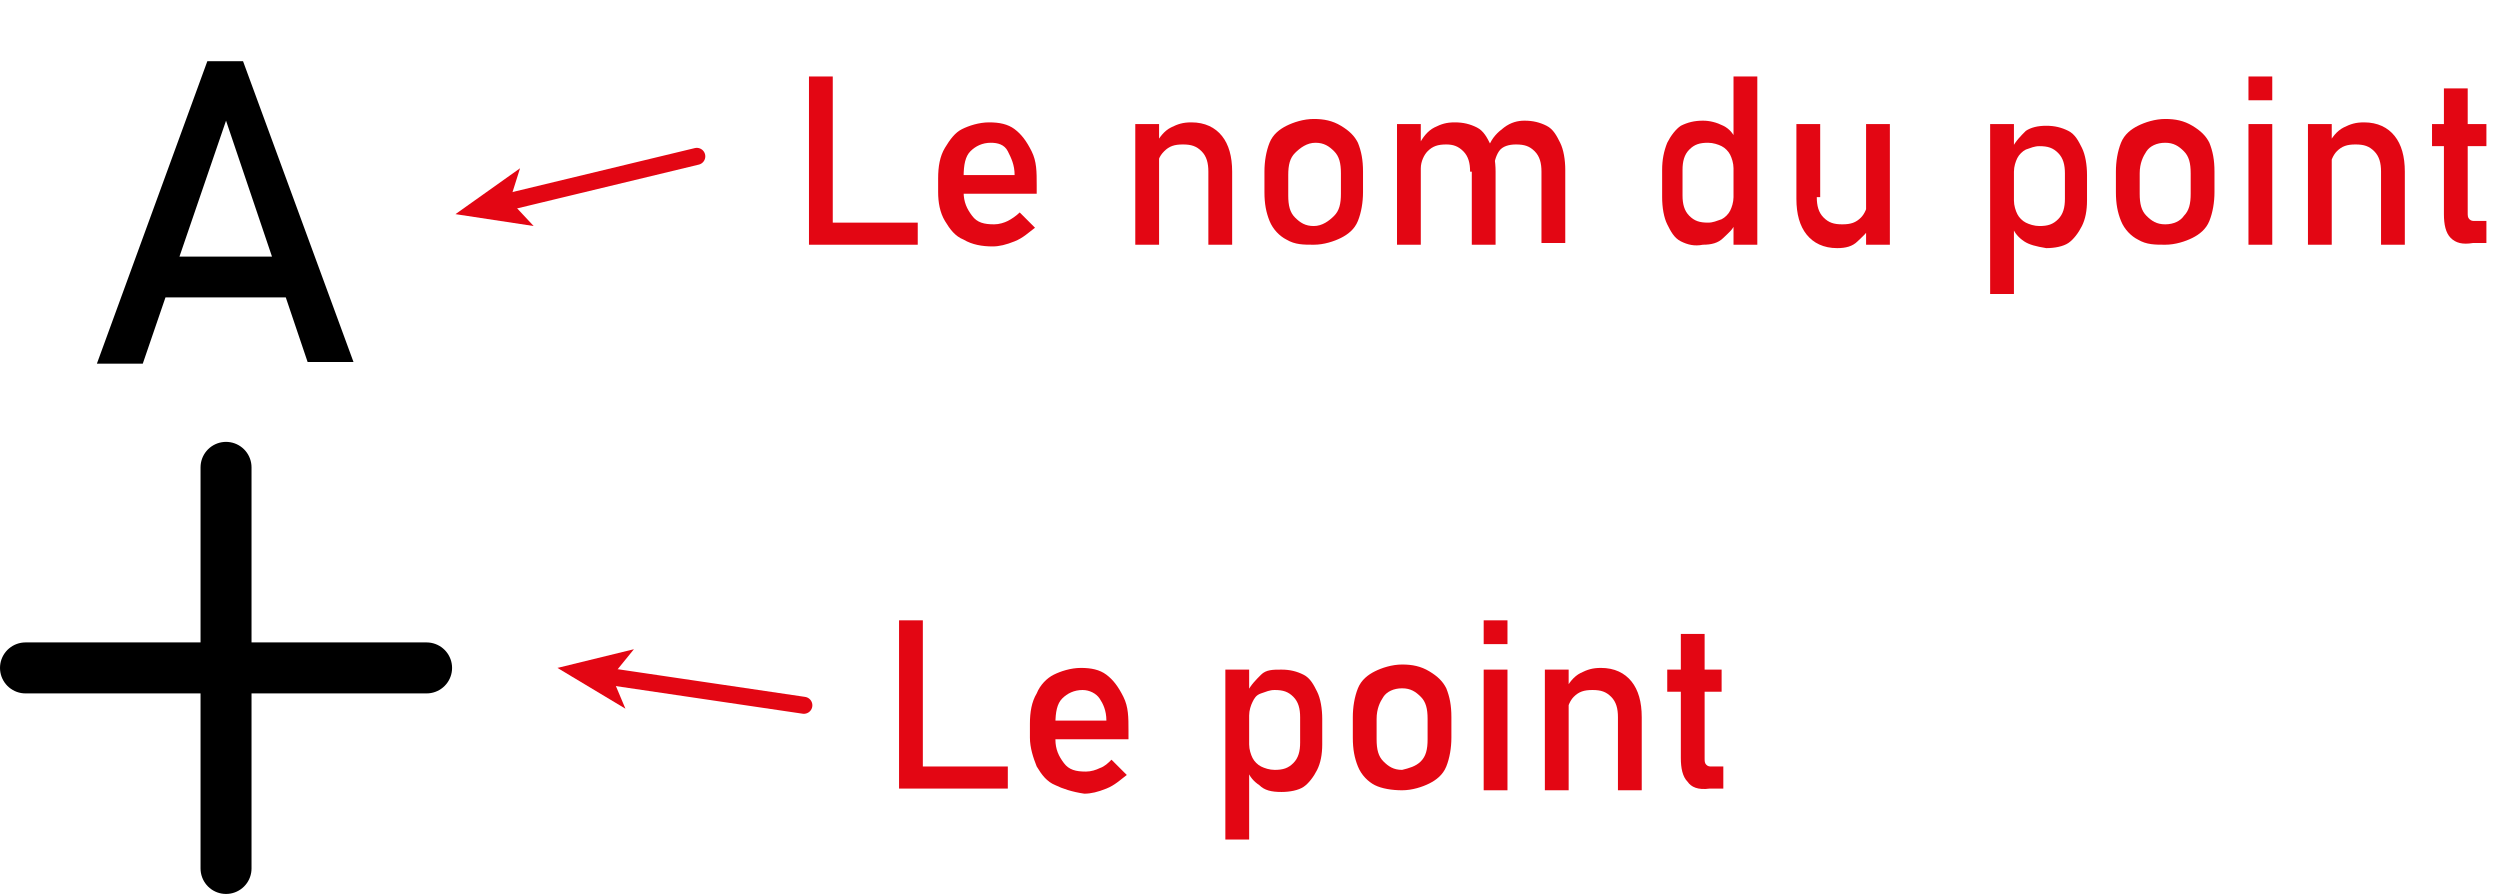 <?xml version="1.0" encoding="utf-8"?>
<!-- Generator: Adobe Illustrator 28.0.0, SVG Export Plug-In . SVG Version: 6.00 Build 0)  -->
<svg version="1.1" id="Calque_1" xmlns="http://www.w3.org/2000/svg" xmlns:xlink="http://www.w3.org/1999/xlink" x="0px" y="0px"
	 viewBox="0 0 147.1 52.6" style="enable-background:new 0 0 147.1 52.6;" xml:space="preserve">
<style type="text/css">
	.st0{fill:none;stroke:#000000;stroke-width:3;stroke-linecap:round;stroke-miterlimit:10;}
	.st1{fill:none;}
	.st2{fill:none;stroke:#E30613;stroke-linecap:round;stroke-miterlimit:10;}
	.st3{fill:#E30613;}
</style>
<line class="st0" x1="13.3" y1="27.5" x2="13.3" y2="51.1"/>
<line class="st0" x1="25.1" y1="39.3" x2="1.5" y2="39.3"/>
<rect x="25.1" y="17.3" class="st1" width="3.4" height="0"/>
<g>
	<g>
		<path d="M12.2,3.6h2.1l6.5,17.7h-2.7L13.3,7.1L8.4,21.4H5.7L12.2,3.6z M8.7,15.1H18v2.4H8.7V15.1z"/>
	</g>
</g>
<g>
	<g>
		<line class="st2" x1="41" y1="9.2" x2="29.8" y2="11.9"/>
		<g>
			<polygon class="st3" points="26.8,12.6 30.6,9.9 30,11.8 31.4,13.3 			"/>
		</g>
	</g>
</g>
<g>
	<g>
		<path class="st3" d="M47.6,4.5H49v9.9h-1.4V4.5z M48.3,13.1H54v1.3h-5.7V13.1z"/>
		<path class="st3" d="M56.7,14.1c-0.5-0.2-0.8-0.6-1.1-1.1s-0.4-1.1-0.4-1.7v-0.8c0-0.7,0.1-1.3,0.4-1.8s0.6-0.9,1-1.1
			s1-0.4,1.6-0.4c0.6,0,1.1,0.1,1.5,0.4s0.7,0.7,1,1.3s0.3,1.2,0.3,2v0.5h-4.8v-1.1h3.5c0-0.6-0.2-1-0.4-1.4s-0.6-0.5-1-0.5
			c-0.5,0-0.9,0.2-1.2,0.5s-0.4,0.8-0.4,1.5v0.9c0,0.6,0.2,1,0.5,1.4s0.7,0.5,1.3,0.5c0.3,0,0.6-0.1,0.8-0.2s0.5-0.3,0.7-0.5
			l0.9,0.9c-0.4,0.3-0.7,0.6-1.2,0.8s-0.9,0.3-1.3,0.3C57.8,14.5,57.2,14.4,56.7,14.1z"/>
		<path class="st3" d="M66.8,7.3h1.4v7.1h-1.4V7.3z M71.1,10.1c0-0.5-0.1-0.9-0.4-1.2s-0.6-0.4-1.1-0.4c-0.5,0-0.8,0.1-1.1,0.4
			s-0.4,0.6-0.4,1L68,8.5c0.2-0.4,0.5-0.8,0.9-1s0.7-0.3,1.2-0.3c0.8,0,1.4,0.3,1.8,0.8s0.6,1.2,0.6,2.1v4.3h-1.4V10.1z"/>
		<path class="st3" d="M75.7,14.1c-0.4-0.2-0.8-0.6-1-1.1s-0.3-1-0.3-1.7v-1.2c0-0.6,0.1-1.2,0.3-1.7s0.6-0.8,1-1s1-0.4,1.6-0.4
			s1.1,0.1,1.6,0.4s0.8,0.6,1,1c0.2,0.5,0.3,1,0.3,1.7v1.2c0,0.6-0.1,1.2-0.3,1.7c-0.2,0.5-0.6,0.8-1,1s-1,0.4-1.6,0.4
			S76.2,14.4,75.7,14.1z M78.5,12.7c0.3-0.3,0.4-0.7,0.4-1.3v-1.2c0-0.6-0.1-1-0.4-1.3s-0.6-0.5-1.1-0.5S76.5,8.7,76.2,9
			s-0.4,0.7-0.4,1.3v1.2c0,0.6,0.1,1,0.4,1.3s0.6,0.5,1.1,0.5S78.2,13,78.5,12.7z"/>
		<path class="st3" d="M82.2,7.3h1.4v7.1h-1.4V7.3z M86.5,10.1c0-0.5-0.1-0.9-0.4-1.2s-0.6-0.4-1-0.4c-0.5,0-0.8,0.1-1.1,0.4
			c-0.2,0.2-0.4,0.6-0.4,1l-0.1-1.4c0.2-0.4,0.5-0.8,0.9-1c0.4-0.2,0.7-0.3,1.2-0.3c0.5,0,0.9,0.1,1.3,0.3c0.4,0.2,0.6,0.6,0.8,1
			s0.3,1,0.3,1.6v4.3h-1.4V10.1z M90.7,10.1c0-0.5-0.1-0.9-0.4-1.2s-0.6-0.4-1.1-0.4c-0.4,0-0.8,0.1-1,0.4C88,9.2,87.9,9.6,87.9,10
			l-0.3-1.4c0.2-0.5,0.5-0.8,0.9-1.1c0.4-0.3,0.8-0.4,1.2-0.4c0.5,0,0.9,0.1,1.3,0.3s0.6,0.6,0.8,1c0.2,0.4,0.3,1,0.3,1.6v4.3h-1.4
			V10.1z"/>
		<path class="st3" d="M98.9,14.2c-0.4-0.2-0.6-0.6-0.8-1s-0.3-1-0.3-1.6v-1.6c0-0.6,0.1-1.1,0.3-1.6c0.2-0.4,0.5-0.8,0.8-1
			c0.4-0.2,0.8-0.3,1.3-0.3c0.4,0,0.8,0.1,1.2,0.3s0.6,0.5,0.8,0.9L102,9.9c0-0.3-0.1-0.6-0.2-0.8s-0.3-0.4-0.5-0.5
			c-0.2-0.1-0.5-0.2-0.8-0.2c-0.5,0-0.8,0.1-1.1,0.4s-0.4,0.7-0.4,1.2v1.5c0,0.5,0.1,0.9,0.4,1.2s0.6,0.4,1.1,0.4
			c0.3,0,0.5-0.1,0.8-0.2c0.2-0.1,0.4-0.3,0.5-0.5s0.2-0.5,0.2-0.8l0.1,1.5c-0.1,0.4-0.4,0.6-0.7,0.9s-0.7,0.4-1.2,0.4
			C99.7,14.5,99.3,14.4,98.9,14.2z M102,4.5h1.4v9.9H102V4.5z"/>
		<path class="st3" d="M106.9,11.6c0,0.5,0.1,0.9,0.4,1.2s0.6,0.4,1.1,0.4c0.5,0,0.8-0.1,1.1-0.4c0.2-0.2,0.4-0.6,0.4-1l0.1,1.5
			c-0.1,0.4-0.4,0.6-0.7,0.9s-0.7,0.4-1.2,0.4c-0.8,0-1.4-0.3-1.8-0.8c-0.4-0.5-0.6-1.2-0.6-2.1V7.3h1.4V11.6z M109.8,7.3h1.4v7.1
			h-1.4V7.3z"/>
		<path class="st3" d="M117.1,7.3h1.4v10h-1.4V7.3z M119.1,14.2c-0.3-0.2-0.6-0.5-0.7-0.9l0.1-1.5c0,0.3,0.1,0.6,0.2,0.8
			s0.3,0.4,0.5,0.5c0.2,0.1,0.5,0.2,0.8,0.2c0.5,0,0.8-0.1,1.1-0.4s0.4-0.7,0.4-1.2v-1.5c0-0.5-0.1-0.9-0.4-1.2s-0.6-0.4-1.1-0.4
			c-0.3,0-0.5,0.1-0.8,0.2c-0.2,0.1-0.4,0.3-0.5,0.5s-0.2,0.5-0.2,0.8l-0.1-1.4c0.2-0.4,0.5-0.7,0.8-1c0.3-0.2,0.7-0.3,1.2-0.3
			c0.5,0,0.9,0.1,1.3,0.3c0.4,0.2,0.6,0.6,0.8,1c0.2,0.4,0.3,1,0.3,1.6v1.5c0,0.6-0.1,1.1-0.3,1.5s-0.5,0.8-0.8,1s-0.8,0.3-1.3,0.3
			C119.8,14.5,119.4,14.4,119.1,14.2z"/>
		<path class="st3" d="M125.8,14.1c-0.4-0.2-0.8-0.6-1-1.1c-0.2-0.5-0.3-1-0.3-1.7v-1.2c0-0.6,0.1-1.2,0.3-1.7c0.2-0.5,0.6-0.8,1-1
			s1-0.4,1.6-0.4s1.1,0.1,1.6,0.4s0.8,0.6,1,1c0.2,0.5,0.3,1,0.3,1.7v1.2c0,0.6-0.1,1.2-0.3,1.7c-0.2,0.5-0.6,0.8-1,1
			s-1,0.4-1.6,0.4S126.3,14.4,125.8,14.1z M128.5,12.7c0.3-0.3,0.4-0.7,0.4-1.3v-1.2c0-0.6-0.1-1-0.4-1.3s-0.6-0.5-1.1-0.5
			c-0.5,0-0.9,0.2-1.1,0.5s-0.4,0.7-0.4,1.3v1.2c0,0.6,0.1,1,0.4,1.3s0.6,0.5,1.1,0.5C127.9,13.2,128.3,13,128.5,12.7z"/>
		<path class="st3" d="M132.3,4.5h1.4v1.4h-1.4V4.5z M132.3,7.3h1.4v7.1h-1.4V7.3z"/>
		<path class="st3" d="M135.8,7.3h1.4v7.1h-1.4V7.3z M140.1,10.1c0-0.5-0.1-0.9-0.4-1.2s-0.6-0.4-1.1-0.4c-0.5,0-0.8,0.1-1.1,0.4
			c-0.2,0.2-0.4,0.6-0.4,1l-0.1-1.4c0.2-0.4,0.5-0.8,0.9-1c0.4-0.2,0.7-0.3,1.2-0.3c0.8,0,1.4,0.3,1.8,0.8c0.4,0.5,0.6,1.2,0.6,2.1
			v4.3h-1.4V10.1z"/>
		<path class="st3" d="M143.1,7.3h3.2v1.3h-3.2V7.3z M144.2,14c-0.3-0.3-0.4-0.8-0.4-1.4V5.2h1.4v7.3c0,0.2,0,0.3,0.1,0.4
			s0.2,0.1,0.3,0.1h0.7v1.3h-0.8C144.9,14.4,144.5,14.3,144.2,14z"/>
	</g>
</g>
<g>
	<g>
		<line class="st2" x1="47.3" y1="41.5" x2="35.8" y2="39.8"/>
		<g>
			<polygon class="st3" points="32.8,39.3 37.3,38.2 36,39.8 36.8,41.7 			"/>
		</g>
	</g>
</g>
<g>
	<g>
		<path class="st3" d="M52.9,36.5h1.4v9.9h-1.4V36.5z M53.6,45.1h5.7v1.3h-5.7V45.1z"/>
		<path class="st3" d="M62.1,46.2c-0.5-0.2-0.8-0.6-1.1-1.1c-0.2-0.5-0.4-1.1-0.4-1.7v-0.8c0-0.7,0.1-1.3,0.4-1.8
			c0.2-0.5,0.6-0.9,1-1.1s1-0.4,1.6-0.4c0.6,0,1.1,0.1,1.5,0.4c0.4,0.3,0.7,0.7,1,1.3s0.3,1.2,0.3,2v0.5h-4.8v-1.1h3.5
			c0-0.6-0.2-1-0.4-1.3s-0.6-0.5-1-0.5c-0.5,0-0.9,0.2-1.2,0.5c-0.3,0.3-0.4,0.8-0.4,1.5v0.9c0,0.6,0.2,1,0.5,1.4s0.7,0.5,1.3,0.5
			c0.3,0,0.6-0.1,0.8-0.2c0.3-0.1,0.5-0.3,0.7-0.5l0.9,0.9c-0.4,0.3-0.7,0.6-1.2,0.8s-0.9,0.3-1.3,0.3
			C63.1,46.6,62.5,46.4,62.1,46.2z"/>
		<path class="st3" d="M72.1,39.4h1.4v10h-1.4V39.4z M74.1,46.2c-0.3-0.2-0.6-0.5-0.7-0.9l0.1-1.5c0,0.3,0.1,0.6,0.2,0.8
			c0.1,0.2,0.3,0.4,0.5,0.5c0.2,0.1,0.5,0.2,0.8,0.2c0.5,0,0.8-0.1,1.1-0.4s0.4-0.7,0.4-1.2v-1.5c0-0.5-0.1-0.9-0.4-1.2
			s-0.6-0.4-1.1-0.4c-0.3,0-0.5,0.1-0.8,0.2s-0.4,0.3-0.5,0.5s-0.2,0.5-0.2,0.8l-0.1-1.4c0.2-0.4,0.5-0.7,0.8-1s0.7-0.3,1.2-0.3
			c0.5,0,0.9,0.1,1.3,0.3s0.6,0.6,0.8,1c0.2,0.4,0.3,1,0.3,1.6v1.5c0,0.6-0.1,1.1-0.3,1.5c-0.2,0.4-0.5,0.8-0.8,1s-0.8,0.3-1.3,0.3
			C74.8,46.6,74.4,46.5,74.1,46.2z"/>
		<path class="st3" d="M80.9,46.2c-0.4-0.2-0.8-0.6-1-1.1c-0.2-0.5-0.3-1-0.3-1.7v-1.2c0-0.6,0.1-1.2,0.3-1.7c0.2-0.5,0.6-0.8,1-1
			s1-0.4,1.6-0.4s1.1,0.1,1.6,0.4s0.8,0.6,1,1c0.2,0.5,0.3,1,0.3,1.7v1.2c0,0.6-0.1,1.2-0.3,1.7c-0.2,0.5-0.6,0.8-1,1
			c-0.4,0.2-1,0.4-1.6,0.4S81.3,46.4,80.9,46.2z M83.6,44.8c0.3-0.3,0.4-0.7,0.4-1.3v-1.2c0-0.6-0.1-1-0.4-1.3s-0.6-0.5-1.1-0.5
			c-0.5,0-0.9,0.2-1.1,0.5s-0.4,0.7-0.4,1.3v1.2c0,0.6,0.1,1,0.4,1.3c0.3,0.3,0.6,0.5,1.1,0.5C82.9,45.2,83.3,45.1,83.6,44.8z"/>
		<path class="st3" d="M87.3,36.5h1.4v1.4h-1.4V36.5z M87.3,39.4h1.4v7.1h-1.4V39.4z"/>
		<path class="st3" d="M90.9,39.4h1.4v7.1h-1.4V39.4z M95.2,42.2c0-0.5-0.1-0.9-0.4-1.2s-0.6-0.4-1.1-0.4c-0.5,0-0.8,0.1-1.1,0.4
			c-0.2,0.2-0.4,0.6-0.4,1l-0.1-1.4c0.2-0.4,0.5-0.8,0.9-1c0.4-0.2,0.7-0.3,1.2-0.3c0.8,0,1.4,0.3,1.8,0.8c0.4,0.5,0.6,1.2,0.6,2.1
			v4.3h-1.4V42.2z"/>
		<path class="st3" d="M98.1,39.4h3.2v1.3h-3.2V39.4z M99.3,46c-0.3-0.3-0.4-0.8-0.4-1.4v-7.3h1.4v7.3c0,0.2,0,0.3,0.1,0.4
			c0.1,0.1,0.2,0.1,0.3,0.1h0.7v1.3h-0.8C99.9,46.5,99.5,46.3,99.3,46z"/>
	</g>
</g>
</svg>
